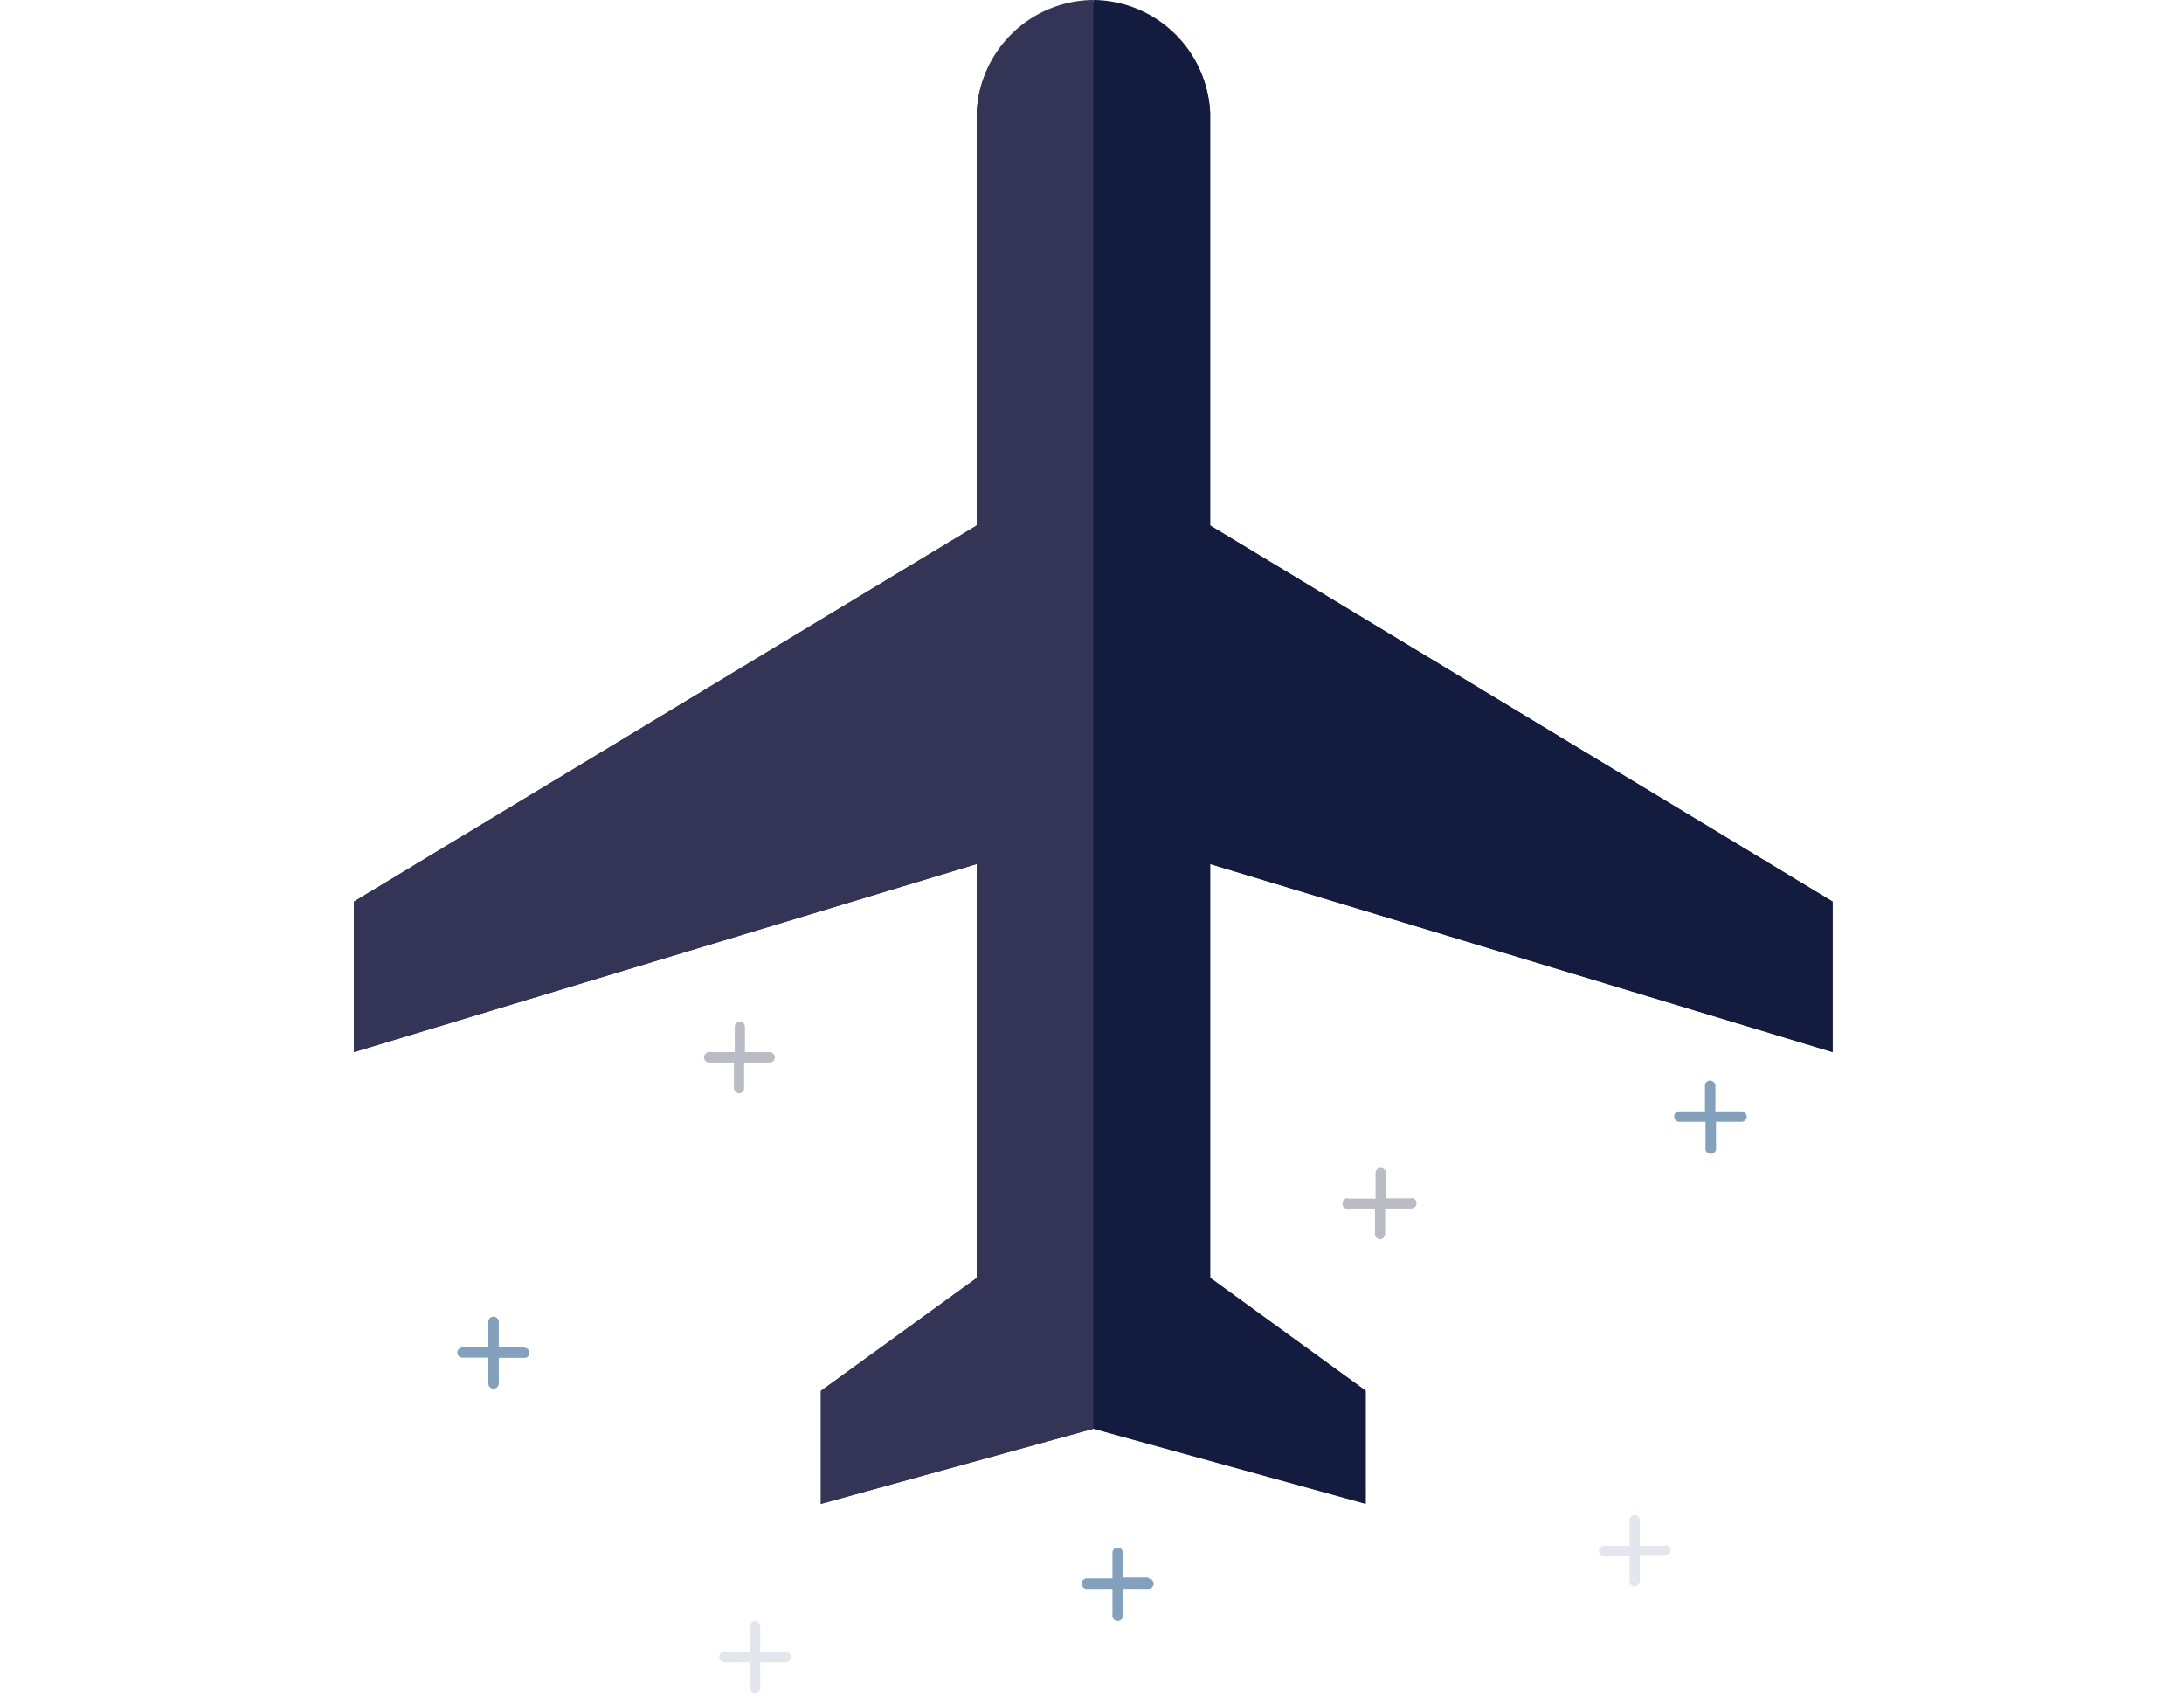 <svg id="Layer_1" data-name="Layer 1" xmlns="http://www.w3.org/2000/svg" viewBox="0 0 77.37 60.09"><defs><style>.cls-1{fill:#131b3e;}.cls-2{fill:#333456;}.cls-3{fill:#e3e7ed;}.cls-4{fill:#83a0bc;}.cls-5{fill:#babcc5;}</style></defs><title>Interests-Icons</title><g id="Layer_2" data-name="Layer 2"><g id="Layer_1-2" data-name="Layer 1-2"><path class="cls-1" d="M64.92,37.26V31.93L42.87,18.61V4A4.14,4.14,0,0,0,34.6,4V18.61L12.54,31.93v5.33L34.6,30.6V45.26l-5.52,4v4l9.65-2.66,9.65,2.66v-4l-5.51-4V30.6Z"/><path class="cls-1" d="M38.73,50.59l9.65,2.66v-4l-5.51-4V30.6l22.05,6.66V31.93L42.87,18.61V4a4.18,4.18,0,0,0-4.14-4"/><path class="cls-2" d="M38.73,0A4.17,4.17,0,0,0,34.6,4V18.61L12.54,31.93v5.33L34.6,30.6V45.26l-5.52,4v4l9.65-2.66"/><path class="cls-3" d="M27.84,58.5h-.91v-.91a.18.18,0,0,0-.18-.18h0a.18.18,0,0,0-.18.18h0v.91h-.91a.18.18,0,0,0-.18.18.19.19,0,0,0,.18.19h.91v.9a.19.19,0,0,0,.18.19h0a.19.19,0,0,0,.18-.19v-.9h.91a.19.19,0,0,0,.18-.19h0a.18.18,0,0,0-.18-.18Z"/><path class="cls-4" d="M18.57,47.72h-.9v-.91a.19.19,0,0,0-.19-.18.18.18,0,0,0-.18.18h0v.91h-.91a.19.19,0,0,0-.19.18.18.18,0,0,0,.18.18h.92V49a.18.18,0,0,0,.18.18.19.19,0,0,0,.19-.18h0v-.91h.9a.17.17,0,0,0,.18-.17h0a.18.18,0,0,0-.18-.19Z"/><path class="cls-4" d="M61.67,39.36h-.9v-.91a.19.19,0,0,0-.19-.18.18.18,0,0,0-.18.18v.91h-.9a.18.18,0,0,0-.19.18.19.19,0,0,0,.18.19h.93v.9a.19.19,0,1,0,.37,0h0v-.9h.9a.19.19,0,0,0,.19-.18h0a.2.2,0,0,0-.19-.19Z"/><path class="cls-5" d="M27.29,37.26h-.9v-.9a.18.18,0,0,0-.18-.18h0a.18.18,0,0,0-.18.18h0v.9h-.91a.19.19,0,0,0-.18.19.18.18,0,0,0,.18.18H26v.9a.19.19,0,0,0,.18.19h0a.18.18,0,0,0,.18-.19v-.9h.91a.18.18,0,0,0,.18-.18h0a.19.19,0,0,0-.18-.19h0Z"/><path class="cls-3" d="M59,54.75h-.91v-.91a.18.18,0,0,0-.18-.18h0a.18.18,0,0,0-.18.18h0v.91h-.9a.18.18,0,0,0-.19.18.19.19,0,0,0,.18.19h.91V56a.19.19,0,0,0,.18.19h0a.19.19,0,0,0,.18-.19v-.9H59a.19.19,0,0,0,.18-.19h0a.18.18,0,0,0-.18-.18Z"/><path class="cls-4" d="M40.68,55.87h-.9V55a.18.18,0,0,0-.19-.19.18.18,0,0,0-.18.19v.9h-.9a.19.19,0,0,0-.19.19.18.18,0,0,0,.18.18h.91v.9a.19.19,0,1,0,.37,0h0v-.9h.9a.19.19,0,0,0,.19-.18h0a.2.2,0,0,0-.19-.19Z"/><path class="cls-5" d="M50,42.44h-.91v-.9a.18.18,0,0,0-.18-.18h0a.18.18,0,0,0-.18.18h0v.91H47.8a.17.17,0,0,0-.23.11.18.18,0,0,0,.11.24.24.24,0,0,0,.12,0h.91v.9a.19.19,0,0,0,.18.19h0a.19.19,0,0,0,.18-.19v-.9H50a.18.18,0,0,0,.18-.18h0a.17.17,0,0,0-.17-.19h0Z"/></g></g></svg>